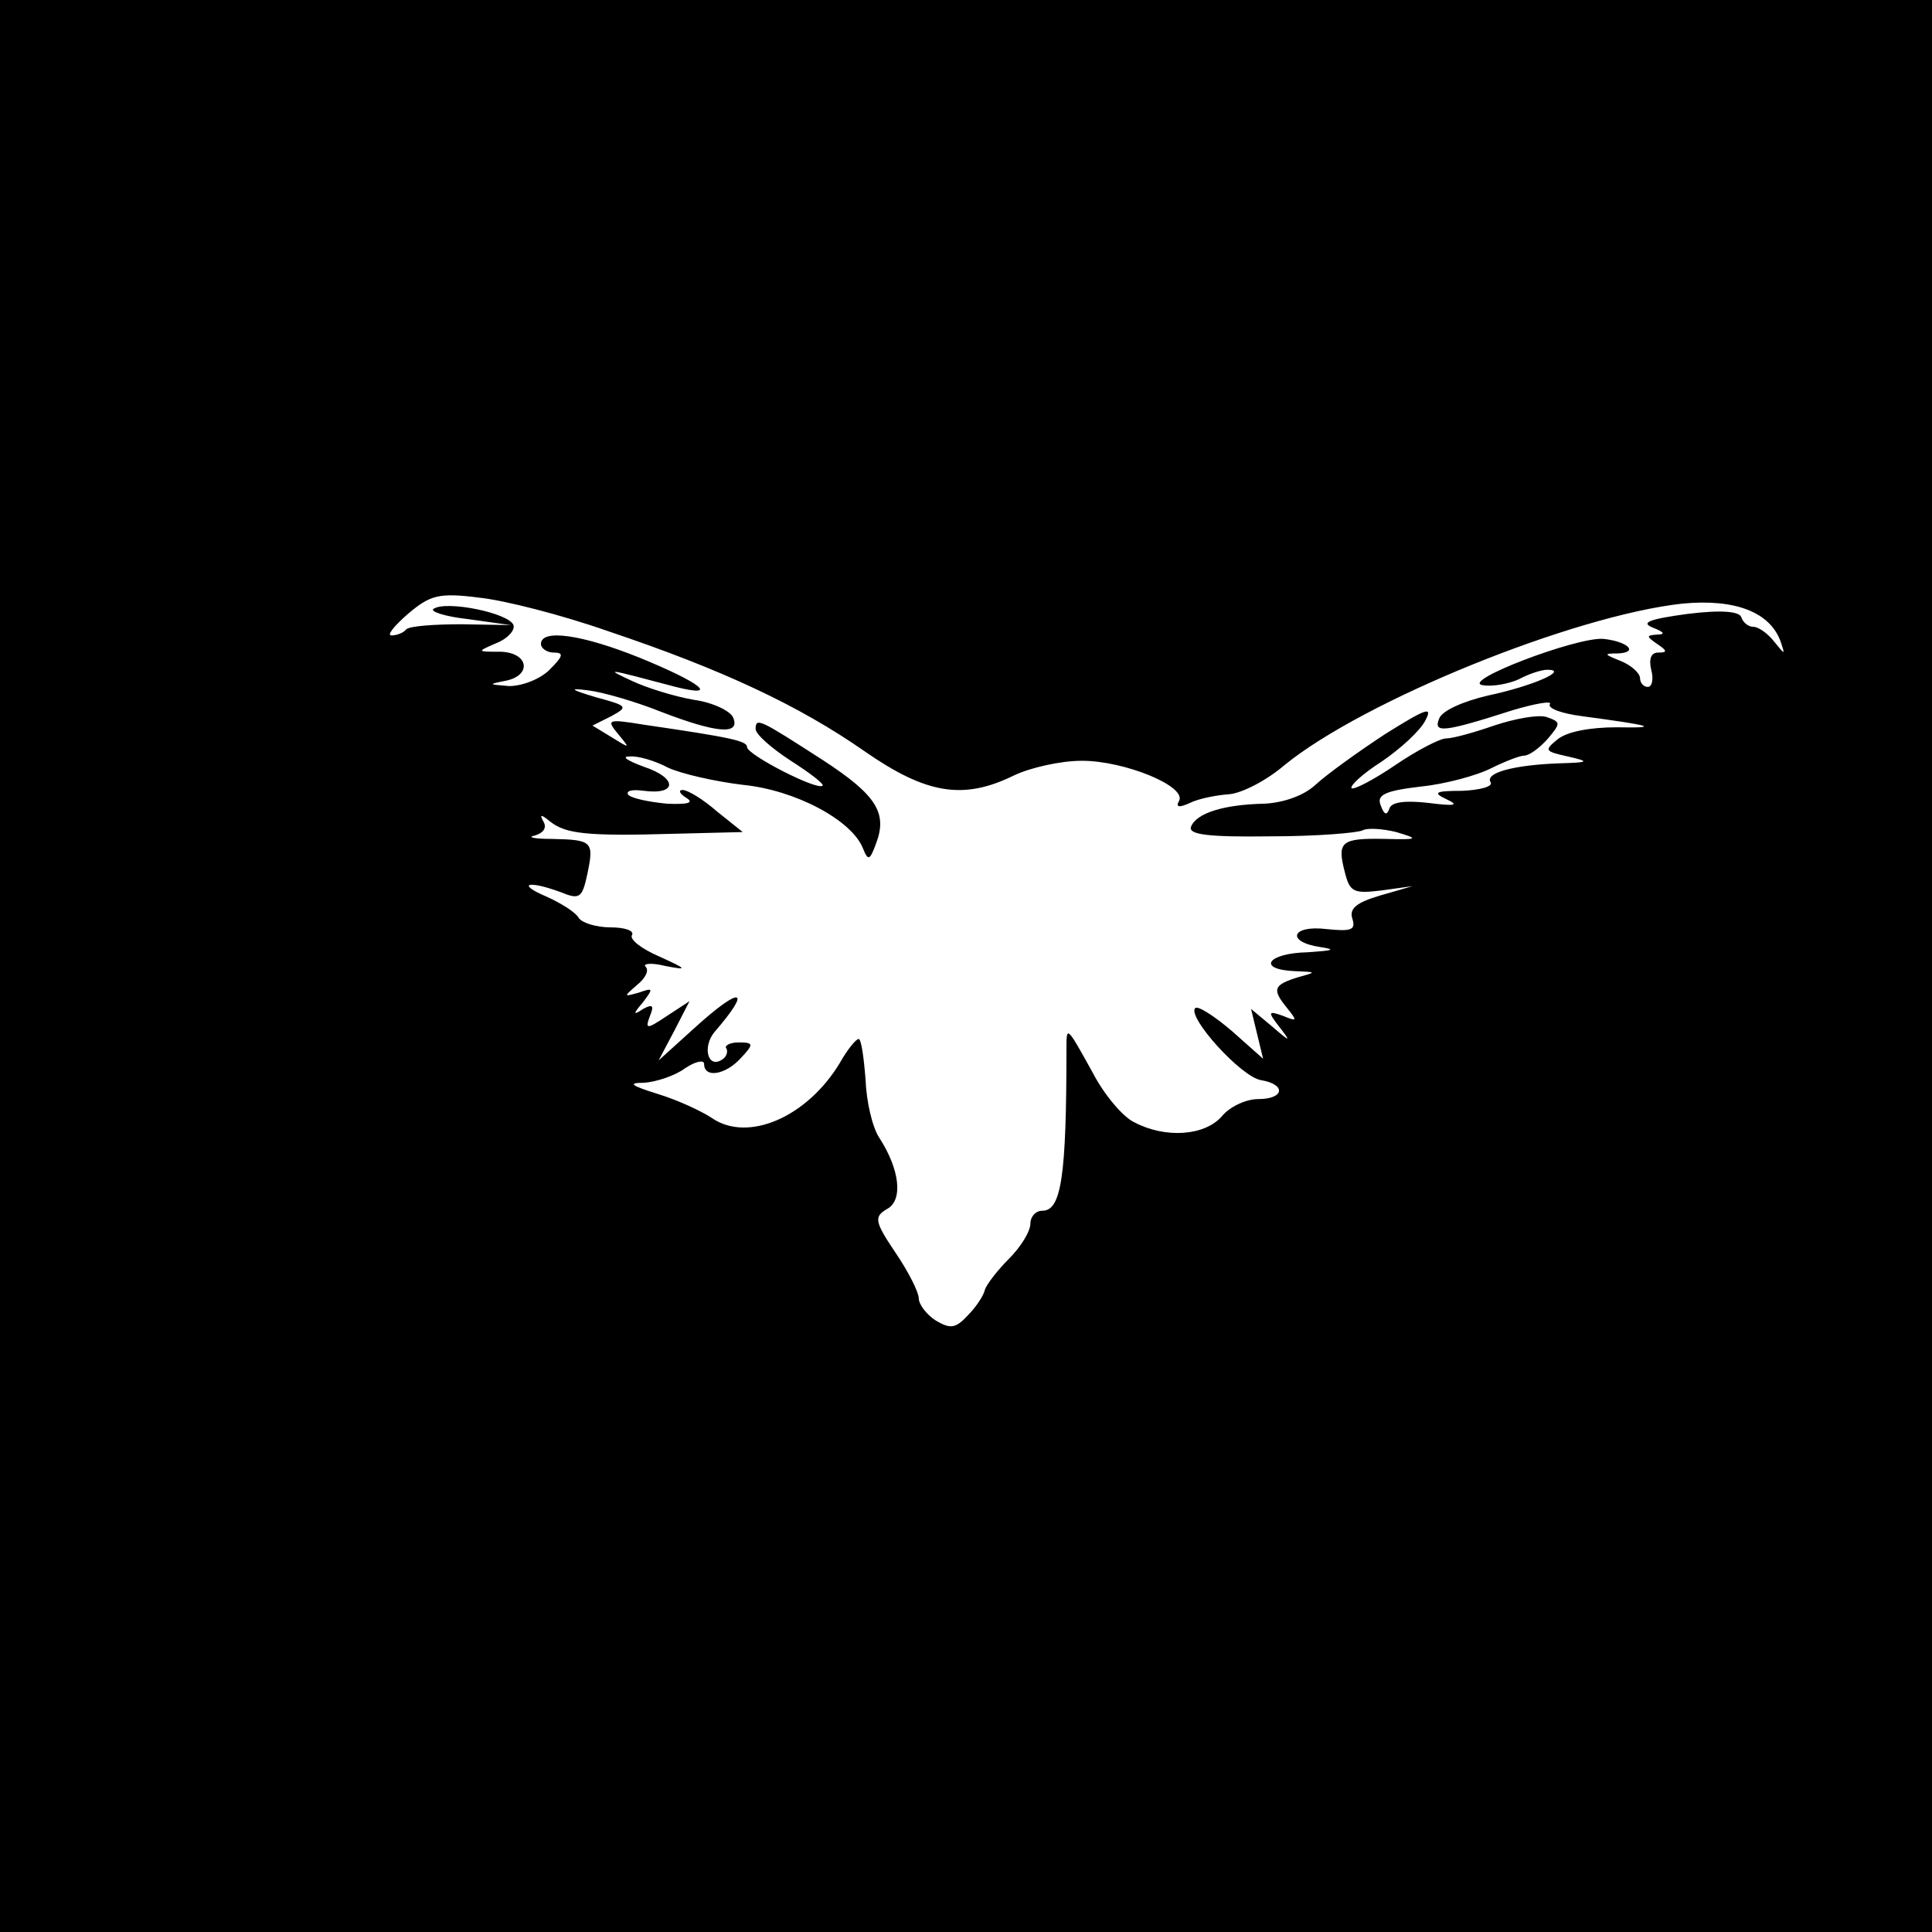 <?xml version="1.0" standalone="no"?>
<!DOCTYPE svg PUBLIC "-//W3C//DTD SVG 20010904//EN"
 "http://www.w3.org/TR/2001/REC-SVG-20010904/DTD/svg10.dtd">
<svg version="1.0" xmlns="http://www.w3.org/2000/svg"
 width="225pt" height="225pt" viewBox="0 0 225 225"
 preserveAspectRatio="xMidYMid meet">
<g transform="translate(0,225) scale(0.1,-0.1)"
fill="#000000" stroke="none">
<path d="M0 1125 l0 -1125 1125 0 1125 0 0 1125 0 1125 -1125 0 -1125 0 0
-1125z m708 390 c134 -45 223 -87 299 -140 72 -50 115 -57 174 -28 19 9 54 17
79 17 50 0 123 -30 113 -47 -4 -7 0 -8 13 -2 10 5 31 9 45 10 15 1 44 16 65
34 92 75 336 174 463 188 62 6 103 -10 115 -45 5 -15 5 -15 -8 1 -7 9 -18 17
-24 17 -6 0 -12 5 -14 11 -2 7 -23 9 -63 4 -44 -6 -55 -10 -40 -16 13 -5 15
-8 5 -8 -13 -1 -13 -2 0 -11 12 -8 12 -10 1 -10 -8 0 -11 -7 -8 -20 3 -11 1
-20 -4 -20 -5 0 -9 5 -9 10 0 6 -10 15 -22 20 -20 8 -21 9 -4 9 25 1 12 14
-17 17 -32 2 -168 -50 -140 -54 12 -2 31 2 42 7 11 6 26 11 33 11 26 0 -17
-19 -69 -30 -30 -7 -54 -18 -57 -27 -7 -17 5 -16 86 10 27 8 46 11 43 7 -3 -5
14 -11 37 -14 82 -11 93 -14 41 -13 -31 0 -58 -5 -69 -14 -16 -13 -15 -14 12
-20 26 -6 25 -7 -11 -8 -52 -2 -86 -11 -79 -22 3 -5 -12 -9 -33 -10 -32 0 -35
-2 -18 -10 15 -7 9 -8 -22 -4 -27 3 -43 1 -45 -7 -3 -8 -6 -7 -10 4 -5 12 4
17 47 22 29 3 65 13 81 21 16 8 34 15 39 15 6 0 18 9 27 19 16 19 16 20 -1 26
-10 3 -37 -2 -61 -10 -23 -8 -48 -15 -56 -15 -7 0 -34 -14 -59 -31 -25 -17
-48 -29 -51 -27 -2 3 13 17 35 31 22 15 45 36 51 48 9 17 1 14 -47 -16 -32
-21 -68 -47 -81 -59 -14 -13 -38 -21 -60 -22 -47 -1 -79 -11 -85 -27 -3 -9 20
-12 93 -11 53 0 101 4 107 7 5 3 23 2 39 -2 27 -8 26 -9 -13 -8 -51 1 -56 -3
-47 -38 6 -24 10 -26 43 -22 l36 5 -38 -11 c-27 -8 -36 -15 -32 -27 4 -13 -1
-15 -30 -12 -41 5 -48 -15 -7 -21 19 -3 14 -4 -15 -6 -47 -1 -60 -20 -15 -22
25 -1 26 -1 4 -7 -29 -9 -31 -14 -13 -36 12 -15 12 -16 -5 -9 -17 6 -18 5 -4
-13 14 -18 13 -18 -9 1 l-24 20 7 -29 7 -29 -36 32 c-21 18 -40 30 -43 27 -10
-10 54 -81 77 -84 29 -5 27 -22 -4 -22 -14 0 -33 -9 -42 -20 -20 -23 -66 -26
-102 -7 -13 6 -35 32 -48 57 -31 56 -31 56 -31 28 0 -148 -6 -188 -28 -188 -8
0 -14 -7 -14 -15 0 -9 -11 -27 -25 -41 -14 -14 -26 -30 -28 -36 -1 -6 -10 -20
-20 -30 -14 -15 -20 -16 -37 -6 -11 7 -20 19 -20 26 0 7 -12 31 -27 53 -25 37
-25 42 -10 51 19 10 15 46 -9 83 -8 12 -15 42 -16 68 -2 26 -5 47 -8 47 -3 0
-13 -12 -22 -28 -38 -63 -107 -93 -149 -64 -12 8 -40 21 -63 28 -32 10 -35 13
-16 13 14 1 36 8 48 17 12 8 22 10 22 5 0 -17 25 -13 43 7 15 16 15 18 -3 18
-10 0 -17 -4 -14 -7 2 -4 0 -10 -5 -13 -17 -11 -23 15 -9 32 45 52 31 54 -23
5 l-42 -38 18 34 18 35 -26 -17 c-24 -16 -26 -16 -20 0 5 12 3 14 -8 8 -12 -8
-12 -6 0 8 12 16 12 17 -5 11 -18 -5 -18 -5 -2 9 10 8 14 17 10 21 -4 4 7 5
23 1 26 -5 26 -4 -7 11 -21 9 -35 20 -32 25 3 5 -8 9 -25 9 -16 0 -33 5 -37
11 -3 6 -20 17 -38 25 -35 15 -21 19 17 5 22 -9 25 -7 31 21 8 38 6 40 -41 41
-21 0 -30 2 -20 4 10 3 14 9 10 16 -5 9 -3 9 8 0 18 -14 42 -17 144 -14 l80 2
-30 24 c-16 14 -34 25 -40 25 -5 0 -4 -4 4 -9 10 -6 2 -8 -22 -7 -21 2 -40 6
-45 10 -4 5 4 7 18 5 39 -5 39 15 0 28 -19 7 -27 12 -17 12 10 1 30 -5 45 -13
15 -7 54 -16 87 -20 61 -6 127 -41 140 -74 6 -15 8 -14 15 5 14 36 1 57 -62
98 -73 47 -78 50 -78 36 0 -6 18 -22 41 -37 22 -14 39 -27 37 -29 -6 -6 -88
36 -88 45 0 7 -17 11 -120 26 -43 7 -44 6 -30 -11 14 -17 14 -17 -7 -4 l-23
14 22 11 c20 11 19 12 -18 22 -30 9 -32 11 -9 8 17 -2 55 -13 85 -25 65 -25
92 -27 84 -7 -3 8 -24 18 -46 21 -23 4 -55 14 -72 22 -32 15 -32 15 51 -7 52
-13 29 5 -42 34 -67 27 -115 34 -115 16 0 -5 7 -10 15 -10 12 0 11 -4 -5 -20
-11 -11 -32 -19 -47 -19 -24 2 -25 2 -5 6 32 6 28 33 -5 34 -28 0 -28 0 -5 10
13 5 22 15 20 21 -5 14 -78 29 -93 19 -5 -3 13 -9 40 -12 l50 -7 -57 1 c-32 0
-61 -2 -65 -6 -3 -4 -11 -7 -17 -7 -6 0 3 11 19 25 26 22 36 25 83 19 29 -3
96 -20 150 -39z"/>
</g>
</svg>
